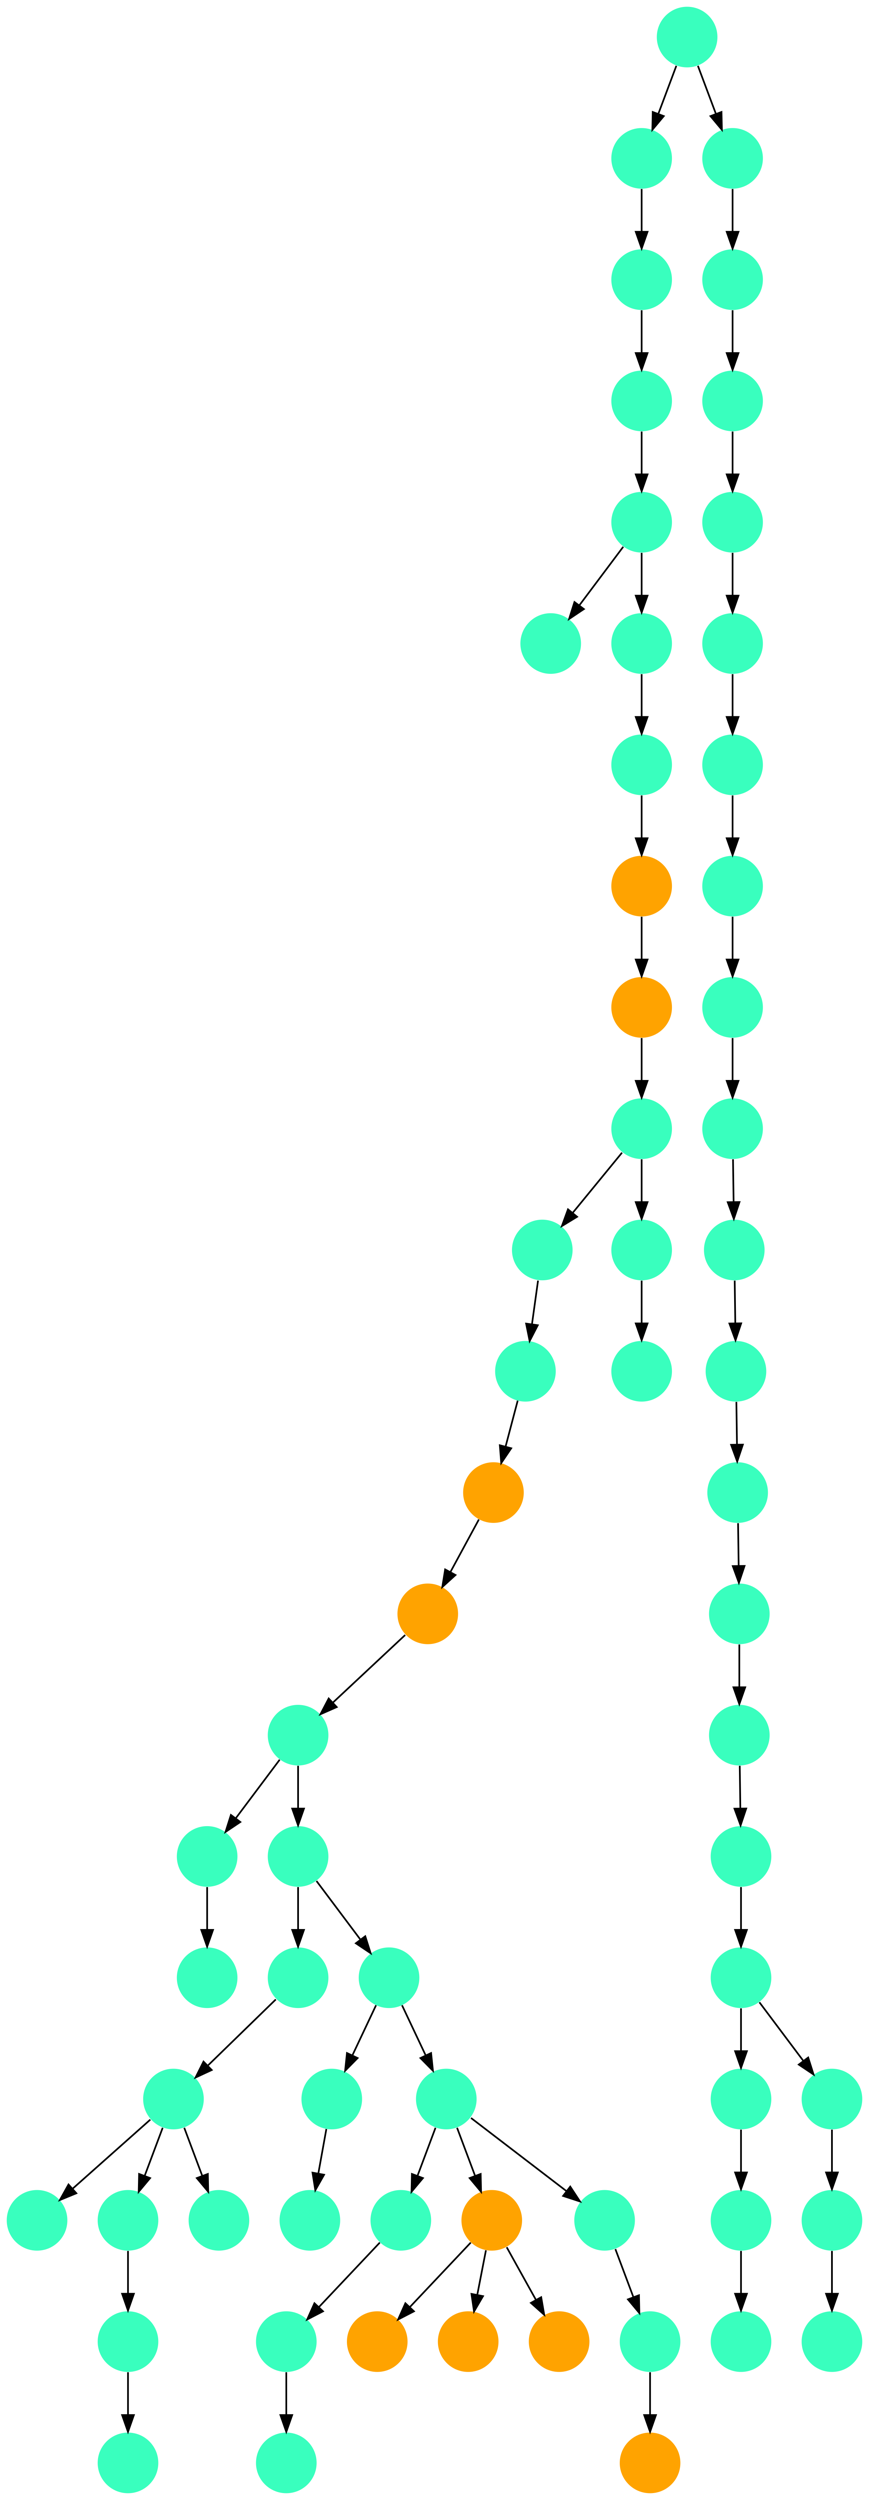<?xml version="1.0" encoding="UTF-8" standalone="no"?>
<!DOCTYPE svg PUBLIC "-//W3C//DTD SVG 1.1//EN"
 "http://www.w3.org/Graphics/SVG/1.1/DTD/svg11.dtd">
<!-- Generated by graphviz version 2.40.1 (20161225.0304)
 -->
<!-- Title: %3 Pages: 1 -->
<svg width="516pt" height="1484pt"
 viewBox="0.00 0.00 516.00 1484.00" xmlns="http://www.w3.org/2000/svg" xmlns:xlink="http://www.w3.org/1999/xlink">
<g id="graph0" class="graph" transform="scale(1 1) rotate(0) translate(4 1480)">
<title>%3</title>
<polygon fill="#ffffff" stroke="transparent" points="-4,4 -4,-1480 512,-1480 512,4 -4,4"/>
<!-- 0 -->
<g id="node1" class="node">
<title>0</title>
<g id="a_node1"><a xlink:title="R">
<ellipse fill="#ffa300" stroke="#000000" stroke-width="0" cx="382" cy="-18" rx="18" ry="18"/>
</a>
</g>
</g>
<!-- 1 -->
<g id="node2" class="node">
<title>1</title>
<g id="a_node2"><a xlink:title="K">
<ellipse fill="#39ffbe" stroke="#000000" stroke-width="0" cx="382" cy="-90" rx="18" ry="18"/>
</a>
</g>
</g>
<!-- 1&#45;&gt;0 -->
<g id="edge48" class="edge">
<title>1&#45;&gt;0</title>
<path fill="none" stroke="#000000" d="M382,-71.831C382,-64.131 382,-54.974 382,-46.417"/>
<polygon fill="#000000" stroke="#000000" points="385.5,-46.413 382,-36.413 378.5,-46.413 385.5,-46.413"/>
</g>
<!-- 2 -->
<g id="node3" class="node">
<title>2</title>
<g id="a_node3"><a xlink:title="K">
<ellipse fill="#39ffbe" stroke="#000000" stroke-width="0" cx="377" cy="-810" rx="18" ry="18"/>
</a>
</g>
</g>
<!-- 6 -->
<g id="node7" class="node">
<title>6</title>
<g id="a_node7"><a xlink:title="K">
<ellipse fill="#39ffbe" stroke="#000000" stroke-width="0" cx="318" cy="-738" rx="18" ry="18"/>
</a>
</g>
</g>
<!-- 2&#45;&gt;6 -->
<g id="edge36" class="edge">
<title>2&#45;&gt;6</title>
<path fill="none" stroke="#000000" d="M365.344,-795.775C357.02,-785.618 345.661,-771.756 336.156,-760.157"/>
<polygon fill="#000000" stroke="#000000" points="338.678,-757.712 329.632,-752.195 333.263,-762.149 338.678,-757.712"/>
</g>
<!-- 59 -->
<g id="node60" class="node">
<title>59</title>
<g id="a_node60"><a xlink:title="K">
<ellipse fill="#39ffbe" stroke="#000000" stroke-width="0" cx="377" cy="-738" rx="18" ry="18"/>
</a>
</g>
</g>
<!-- 2&#45;&gt;59 -->
<g id="edge21" class="edge">
<title>2&#45;&gt;59</title>
<path fill="none" stroke="#000000" d="M377,-791.831C377,-784.131 377,-774.974 377,-766.417"/>
<polygon fill="#000000" stroke="#000000" points="380.5,-766.413 377,-756.413 373.5,-766.413 380.5,-766.413"/>
</g>
<!-- 3 -->
<g id="node4" class="node">
<title>3</title>
<g id="a_node4"><a xlink:title="K">
<ellipse fill="#39ffbe" stroke="#000000" stroke-width="0" cx="234" cy="-162" rx="18" ry="18"/>
</a>
</g>
</g>
<!-- 7 -->
<g id="node8" class="node">
<title>7</title>
<g id="a_node8"><a xlink:title="K">
<ellipse fill="#39ffbe" stroke="#000000" stroke-width="0" cx="166" cy="-90" rx="18" ry="18"/>
</a>
</g>
</g>
<!-- 3&#45;&gt;7 -->
<g id="edge13" class="edge">
<title>3&#45;&gt;7</title>
<path fill="none" stroke="#000000" d="M221.528,-148.794C211.463,-138.137 197.123,-122.954 185.537,-110.686"/>
<polygon fill="#000000" stroke="#000000" points="187.804,-107.989 178.393,-103.122 182.715,-112.796 187.804,-107.989"/>
</g>
<!-- 4 -->
<g id="node5" class="node">
<title>4</title>
<g id="a_node5"><a xlink:title="K">
<ellipse fill="#39ffbe" stroke="#000000" stroke-width="0" cx="193" cy="-234" rx="18" ry="18"/>
</a>
</g>
</g>
<!-- 8 -->
<g id="node9" class="node">
<title>8</title>
<g id="a_node9"><a xlink:title="K">
<ellipse fill="#39ffbe" stroke="#000000" stroke-width="0" cx="180" cy="-162" rx="18" ry="18"/>
</a>
</g>
</g>
<!-- 4&#45;&gt;8 -->
<g id="edge5" class="edge">
<title>4&#45;&gt;8</title>
<path fill="none" stroke="#000000" d="M189.786,-216.202C188.349,-208.241 186.62,-198.667 185.019,-189.796"/>
<polygon fill="#000000" stroke="#000000" points="188.443,-189.061 183.222,-179.843 181.554,-190.305 188.443,-189.061"/>
</g>
<!-- 5 -->
<g id="node6" class="node">
<title>5</title>
<g id="a_node6"><a xlink:title="R">
<ellipse fill="#ffa300" stroke="#000000" stroke-width="0" cx="377" cy="-882" rx="18" ry="18"/>
</a>
</g>
</g>
<!-- 5&#45;&gt;2 -->
<g id="edge62" class="edge">
<title>5&#45;&gt;2</title>
<path fill="none" stroke="#000000" d="M377,-863.831C377,-856.131 377,-846.974 377,-838.417"/>
<polygon fill="#000000" stroke="#000000" points="380.5,-838.413 377,-828.413 373.5,-838.413 380.5,-838.413"/>
</g>
<!-- 18 -->
<g id="node19" class="node">
<title>18</title>
<g id="a_node19"><a xlink:title="K">
<ellipse fill="#39ffbe" stroke="#000000" stroke-width="0" cx="308" cy="-666" rx="18" ry="18"/>
</a>
</g>
</g>
<!-- 6&#45;&gt;18 -->
<g id="edge55" class="edge">
<title>6&#45;&gt;18</title>
<path fill="none" stroke="#000000" d="M315.477,-719.831C314.391,-712.013 313.096,-702.692 311.892,-694.022"/>
<polygon fill="#000000" stroke="#000000" points="315.33,-693.337 310.488,-683.913 308.397,-694.3 315.33,-693.337"/>
</g>
<!-- 21 -->
<g id="node22" class="node">
<title>21</title>
<g id="a_node22"><a xlink:title="K">
<ellipse fill="#39ffbe" stroke="#000000" stroke-width="0" cx="166" cy="-18" rx="18" ry="18"/>
</a>
</g>
</g>
<!-- 7&#45;&gt;21 -->
<g id="edge2" class="edge">
<title>7&#45;&gt;21</title>
<path fill="none" stroke="#000000" d="M166,-71.831C166,-64.131 166,-54.974 166,-46.417"/>
<polygon fill="#000000" stroke="#000000" points="169.5,-46.413 166,-36.413 162.5,-46.413 169.5,-46.413"/>
</g>
<!-- 9 -->
<g id="node10" class="node">
<title>9</title>
<g id="a_node10"><a xlink:title="R">
<ellipse fill="#ffa300" stroke="#000000" stroke-width="0" cx="289" cy="-594" rx="18" ry="18"/>
</a>
</g>
</g>
<!-- 20 -->
<g id="node21" class="node">
<title>20</title>
<g id="a_node21"><a xlink:title="R">
<ellipse fill="#ffa300" stroke="#000000" stroke-width="0" cx="250" cy="-522" rx="18" ry="18"/>
</a>
</g>
</g>
<!-- 9&#45;&gt;20 -->
<g id="edge38" class="edge">
<title>9&#45;&gt;20</title>
<path fill="none" stroke="#000000" d="M280.345,-578.021C275.396,-568.886 269.082,-557.229 263.496,-546.916"/>
<polygon fill="#000000" stroke="#000000" points="266.472,-545.06 258.631,-537.934 260.317,-548.394 266.472,-545.06"/>
</g>
<!-- 10 -->
<g id="node11" class="node">
<title>10</title>
<g id="a_node11"><a xlink:title="R">
<ellipse fill="#ffa300" stroke="#000000" stroke-width="0" cx="220" cy="-90" rx="18" ry="18"/>
</a>
</g>
</g>
<!-- 11 -->
<g id="node12" class="node">
<title>11</title>
<g id="a_node12"><a xlink:title="K">
<ellipse fill="#39ffbe" stroke="#000000" stroke-width="0" cx="261" cy="-234" rx="18" ry="18"/>
</a>
</g>
</g>
<!-- 11&#45;&gt;3 -->
<g id="edge56" class="edge">
<title>11&#45;&gt;3</title>
<path fill="none" stroke="#000000" d="M254.601,-216.937C251.407,-208.419 247.471,-197.923 243.898,-188.395"/>
<polygon fill="#000000" stroke="#000000" points="247.141,-187.075 240.353,-178.94 240.587,-189.533 247.141,-187.075"/>
</g>
<!-- 13 -->
<g id="node14" class="node">
<title>13</title>
<g id="a_node14"><a xlink:title="R">
<ellipse fill="#ffa300" stroke="#000000" stroke-width="0" cx="288" cy="-162" rx="18" ry="18"/>
</a>
</g>
</g>
<!-- 11&#45;&gt;13 -->
<g id="edge32" class="edge">
<title>11&#45;&gt;13</title>
<path fill="none" stroke="#000000" d="M267.399,-216.937C270.593,-208.419 274.529,-197.923 278.102,-188.395"/>
<polygon fill="#000000" stroke="#000000" points="281.413,-189.533 281.647,-178.94 274.859,-187.075 281.413,-189.533"/>
</g>
<!-- 60 -->
<g id="node61" class="node">
<title>60</title>
<g id="a_node61"><a xlink:title="K">
<ellipse fill="#39ffbe" stroke="#000000" stroke-width="0" cx="355" cy="-162" rx="18" ry="18"/>
</a>
</g>
</g>
<!-- 11&#45;&gt;60 -->
<g id="edge22" class="edge">
<title>11&#45;&gt;60</title>
<path fill="none" stroke="#000000" d="M275.688,-222.75C290.864,-211.126 314.751,-192.829 332.348,-179.35"/>
<polygon fill="#000000" stroke="#000000" points="334.605,-182.03 340.416,-173.171 330.349,-176.473 334.605,-182.03"/>
</g>
<!-- 12 -->
<g id="node13" class="node">
<title>12</title>
<g id="a_node13"><a xlink:title="K">
<ellipse fill="#39ffbe" stroke="#000000" stroke-width="0" cx="119" cy="-378" rx="18" ry="18"/>
</a>
</g>
</g>
<!-- 19 -->
<g id="node20" class="node">
<title>19</title>
<g id="a_node20"><a xlink:title="K">
<ellipse fill="#39ffbe" stroke="#000000" stroke-width="0" cx="119" cy="-306" rx="18" ry="18"/>
</a>
</g>
</g>
<!-- 12&#45;&gt;19 -->
<g id="edge57" class="edge">
<title>12&#45;&gt;19</title>
<path fill="none" stroke="#000000" d="M119,-359.831C119,-352.131 119,-342.974 119,-334.417"/>
<polygon fill="#000000" stroke="#000000" points="122.5,-334.413 119,-324.413 115.5,-334.413 122.5,-334.413"/>
</g>
<!-- 13&#45;&gt;10 -->
<g id="edge49" class="edge">
<title>13&#45;&gt;10</title>
<path fill="none" stroke="#000000" d="M275.528,-148.794C265.463,-138.137 251.123,-122.954 239.537,-110.686"/>
<polygon fill="#000000" stroke="#000000" points="241.804,-107.989 232.393,-103.122 236.715,-112.796 241.804,-107.989"/>
</g>
<!-- 61 -->
<g id="node62" class="node">
<title>61</title>
<g id="a_node62"><a xlink:title="R">
<ellipse fill="#ffa300" stroke="#000000" stroke-width="0" cx="274" cy="-90" rx="18" ry="18"/>
</a>
</g>
</g>
<!-- 13&#45;&gt;61 -->
<g id="edge46" class="edge">
<title>13&#45;&gt;61</title>
<path fill="none" stroke="#000000" d="M284.539,-144.202C282.991,-136.241 281.13,-126.667 279.405,-117.796"/>
<polygon fill="#000000" stroke="#000000" points="282.814,-116.991 277.469,-107.843 275.942,-118.327 282.814,-116.991"/>
</g>
<!-- 63 -->
<g id="node64" class="node">
<title>63</title>
<g id="a_node64"><a xlink:title="R">
<ellipse fill="#ffa300" stroke="#000000" stroke-width="0" cx="328" cy="-90" rx="18" ry="18"/>
</a>
</g>
</g>
<!-- 13&#45;&gt;63 -->
<g id="edge20" class="edge">
<title>13&#45;&gt;63</title>
<path fill="none" stroke="#000000" d="M296.877,-146.021C301.952,-136.886 308.428,-125.229 314.158,-114.916"/>
<polygon fill="#000000" stroke="#000000" points="317.351,-116.376 319.147,-105.934 311.231,-112.976 317.351,-116.376"/>
</g>
<!-- 14 -->
<g id="node15" class="node">
<title>14</title>
<g id="a_node15"><a xlink:title="K">
<ellipse fill="#39ffbe" stroke="#000000" stroke-width="0" cx="173" cy="-450" rx="18" ry="18"/>
</a>
</g>
</g>
<!-- 14&#45;&gt;12 -->
<g id="edge58" class="edge">
<title>14&#45;&gt;12</title>
<path fill="none" stroke="#000000" d="M162.072,-435.43C154.607,-425.475 144.563,-412.084 136.053,-400.737"/>
<polygon fill="#000000" stroke="#000000" points="138.712,-398.449 129.911,-392.549 133.112,-402.649 138.712,-398.449"/>
</g>
<!-- 27 -->
<g id="node28" class="node">
<title>27</title>
<g id="a_node28"><a xlink:title="K">
<ellipse fill="#39ffbe" stroke="#000000" stroke-width="0" cx="173" cy="-378" rx="18" ry="18"/>
</a>
</g>
</g>
<!-- 14&#45;&gt;27 -->
<g id="edge24" class="edge">
<title>14&#45;&gt;27</title>
<path fill="none" stroke="#000000" d="M173,-431.831C173,-424.131 173,-414.974 173,-406.417"/>
<polygon fill="#000000" stroke="#000000" points="176.5,-406.413 173,-396.413 169.5,-406.413 176.5,-406.413"/>
</g>
<!-- 15 -->
<g id="node16" class="node">
<title>15</title>
<g id="a_node16"><a xlink:title="K">
<ellipse fill="#39ffbe" stroke="#000000" stroke-width="0" cx="323" cy="-1098" rx="18" ry="18"/>
</a>
</g>
</g>
<!-- 16 -->
<g id="node17" class="node">
<title>16</title>
<g id="a_node17"><a xlink:title="K">
<ellipse fill="#39ffbe" stroke="#000000" stroke-width="0" cx="435" cy="-522" rx="18" ry="18"/>
</a>
</g>
</g>
<!-- 29 -->
<g id="node30" class="node">
<title>29</title>
<g id="a_node30"><a xlink:title="K">
<ellipse fill="#39ffbe" stroke="#000000" stroke-width="0" cx="435" cy="-450" rx="18" ry="18"/>
</a>
</g>
</g>
<!-- 16&#45;&gt;29 -->
<g id="edge6" class="edge">
<title>16&#45;&gt;29</title>
<path fill="none" stroke="#000000" d="M435,-503.831C435,-496.131 435,-486.974 435,-478.417"/>
<polygon fill="#000000" stroke="#000000" points="438.5,-478.413 435,-468.413 431.5,-478.413 438.5,-478.413"/>
</g>
<!-- 17 -->
<g id="node18" class="node">
<title>17</title>
<g id="a_node18"><a xlink:title="K">
<ellipse fill="#39ffbe" stroke="#000000" stroke-width="0" cx="173" cy="-306" rx="18" ry="18"/>
</a>
</g>
</g>
<!-- 56 -->
<g id="node57" class="node">
<title>56</title>
<g id="a_node57"><a xlink:title="K">
<ellipse fill="#39ffbe" stroke="#000000" stroke-width="0" cx="99" cy="-234" rx="18" ry="18"/>
</a>
</g>
</g>
<!-- 17&#45;&gt;56 -->
<g id="edge45" class="edge">
<title>17&#45;&gt;56</title>
<path fill="none" stroke="#000000" d="M159.77,-293.128C148.616,-282.275 132.463,-266.559 119.614,-254.057"/>
<polygon fill="#000000" stroke="#000000" points="121.723,-251.226 112.115,-246.761 116.842,-256.243 121.723,-251.226"/>
</g>
<!-- 18&#45;&gt;9 -->
<g id="edge37" class="edge">
<title>18&#45;&gt;9</title>
<path fill="none" stroke="#000000" d="M303.401,-648.571C301.246,-640.407 298.629,-630.487 296.219,-621.357"/>
<polygon fill="#000000" stroke="#000000" points="299.559,-620.294 293.623,-611.518 292.79,-622.08 299.559,-620.294"/>
</g>
<!-- 20&#45;&gt;14 -->
<g id="edge50" class="edge">
<title>20&#45;&gt;14</title>
<path fill="none" stroke="#000000" d="M236.588,-509.459C224.774,-498.411 207.377,-482.145 193.765,-469.417"/>
<polygon fill="#000000" stroke="#000000" points="195.953,-466.671 186.259,-462.398 191.173,-471.784 195.953,-466.671"/>
</g>
<!-- 22 -->
<g id="node23" class="node">
<title>22</title>
<g id="a_node23"><a xlink:title="K">
<ellipse fill="#39ffbe" stroke="#000000" stroke-width="0" cx="436" cy="-378" rx="18" ry="18"/>
</a>
</g>
</g>
<!-- 23 -->
<g id="node24" class="node">
<title>23</title>
<g id="a_node24"><a xlink:title="K">
<ellipse fill="#39ffbe" stroke="#000000" stroke-width="0" cx="436" cy="-306" rx="18" ry="18"/>
</a>
</g>
</g>
<!-- 22&#45;&gt;23 -->
<g id="edge3" class="edge">
<title>22&#45;&gt;23</title>
<path fill="none" stroke="#000000" d="M436,-359.831C436,-352.131 436,-342.974 436,-334.417"/>
<polygon fill="#000000" stroke="#000000" points="439.5,-334.413 436,-324.413 432.5,-334.413 439.5,-334.413"/>
</g>
<!-- 30 -->
<g id="node31" class="node">
<title>30</title>
<g id="a_node31"><a xlink:title="K">
<ellipse fill="#39ffbe" stroke="#000000" stroke-width="0" cx="436" cy="-234" rx="18" ry="18"/>
</a>
</g>
</g>
<!-- 23&#45;&gt;30 -->
<g id="edge19" class="edge">
<title>23&#45;&gt;30</title>
<path fill="none" stroke="#000000" d="M436,-287.831C436,-280.131 436,-270.974 436,-262.417"/>
<polygon fill="#000000" stroke="#000000" points="439.5,-262.413 436,-252.413 432.5,-262.413 439.5,-262.413"/>
</g>
<!-- 51 -->
<g id="node52" class="node">
<title>51</title>
<g id="a_node52"><a xlink:title="K">
<ellipse fill="#39ffbe" stroke="#000000" stroke-width="0" cx="490" cy="-234" rx="18" ry="18"/>
</a>
</g>
</g>
<!-- 23&#45;&gt;51 -->
<g id="edge1" class="edge">
<title>23&#45;&gt;51</title>
<path fill="none" stroke="#000000" d="M446.928,-291.43C454.393,-281.475 464.437,-268.084 472.947,-256.737"/>
<polygon fill="#000000" stroke="#000000" points="475.889,-258.649 479.089,-248.549 470.288,-254.449 475.889,-258.649"/>
</g>
<!-- 24 -->
<g id="node25" class="node">
<title>24</title>
<g id="a_node25"><a xlink:title="K">
<ellipse fill="#39ffbe" stroke="#000000" stroke-width="0" cx="227" cy="-306" rx="18" ry="18"/>
</a>
</g>
</g>
<!-- 24&#45;&gt;4 -->
<g id="edge8" class="edge">
<title>24&#45;&gt;4</title>
<path fill="none" stroke="#000000" d="M219.285,-289.662C215.128,-280.858 209.902,-269.792 205.207,-259.85"/>
<polygon fill="#000000" stroke="#000000" points="208.356,-258.321 200.921,-250.773 202.026,-261.31 208.356,-258.321"/>
</g>
<!-- 24&#45;&gt;11 -->
<g id="edge16" class="edge">
<title>24&#45;&gt;11</title>
<path fill="none" stroke="#000000" d="M234.715,-289.662C238.872,-280.858 244.098,-269.792 248.793,-259.85"/>
<polygon fill="#000000" stroke="#000000" points="251.974,-261.31 253.079,-250.773 245.644,-258.321 251.974,-261.31"/>
</g>
<!-- 25 -->
<g id="node26" class="node">
<title>25</title>
<g id="a_node26"><a xlink:title="K">
<ellipse fill="#39ffbe" stroke="#000000" stroke-width="0" cx="433" cy="-666" rx="18" ry="18"/>
</a>
</g>
</g>
<!-- 26 -->
<g id="node27" class="node">
<title>26</title>
<g id="a_node27"><a xlink:title="K">
<ellipse fill="#39ffbe" stroke="#000000" stroke-width="0" cx="434" cy="-594" rx="18" ry="18"/>
</a>
</g>
</g>
<!-- 25&#45;&gt;26 -->
<g id="edge39" class="edge">
<title>25&#45;&gt;26</title>
<path fill="none" stroke="#000000" d="M433.252,-647.831C433.359,-640.131 433.486,-630.974 433.605,-622.417"/>
<polygon fill="#000000" stroke="#000000" points="437.105,-622.461 433.744,-612.413 430.106,-622.364 437.105,-622.461"/>
</g>
<!-- 26&#45;&gt;16 -->
<g id="edge44" class="edge">
<title>26&#45;&gt;16</title>
<path fill="none" stroke="#000000" d="M434.252,-575.831C434.359,-568.131 434.486,-558.974 434.605,-550.417"/>
<polygon fill="#000000" stroke="#000000" points="438.105,-550.461 434.744,-540.413 431.106,-550.364 438.105,-550.461"/>
</g>
<!-- 27&#45;&gt;17 -->
<g id="edge10" class="edge">
<title>27&#45;&gt;17</title>
<path fill="none" stroke="#000000" d="M173,-359.831C173,-352.131 173,-342.974 173,-334.417"/>
<polygon fill="#000000" stroke="#000000" points="176.5,-334.413 173,-324.413 169.5,-334.413 176.5,-334.413"/>
</g>
<!-- 27&#45;&gt;24 -->
<g id="edge40" class="edge">
<title>27&#45;&gt;24</title>
<path fill="none" stroke="#000000" d="M183.928,-363.43C191.393,-353.475 201.437,-340.084 209.947,-328.737"/>
<polygon fill="#000000" stroke="#000000" points="212.888,-330.649 216.089,-320.549 207.288,-326.449 212.888,-330.649"/>
</g>
<!-- 28 -->
<g id="node29" class="node">
<title>28</title>
<g id="a_node29"><a xlink:title="K">
<ellipse fill="#39ffbe" stroke="#000000" stroke-width="0" cx="436" cy="-162" rx="18" ry="18"/>
</a>
</g>
</g>
<!-- 42 -->
<g id="node43" class="node">
<title>42</title>
<g id="a_node43"><a xlink:title="K">
<ellipse fill="#39ffbe" stroke="#000000" stroke-width="0" cx="436" cy="-90" rx="18" ry="18"/>
</a>
</g>
</g>
<!-- 28&#45;&gt;42 -->
<g id="edge29" class="edge">
<title>28&#45;&gt;42</title>
<path fill="none" stroke="#000000" d="M436,-143.831C436,-136.131 436,-126.974 436,-118.417"/>
<polygon fill="#000000" stroke="#000000" points="439.5,-118.413 436,-108.413 432.5,-118.413 439.5,-118.413"/>
</g>
<!-- 29&#45;&gt;22 -->
<g id="edge18" class="edge">
<title>29&#45;&gt;22</title>
<path fill="none" stroke="#000000" d="M435.252,-431.831C435.359,-424.131 435.486,-414.974 435.605,-406.417"/>
<polygon fill="#000000" stroke="#000000" points="439.105,-406.461 435.744,-396.413 432.106,-406.364 439.105,-406.461"/>
</g>
<!-- 30&#45;&gt;28 -->
<g id="edge25" class="edge">
<title>30&#45;&gt;28</title>
<path fill="none" stroke="#000000" d="M436,-215.831C436,-208.131 436,-198.974 436,-190.417"/>
<polygon fill="#000000" stroke="#000000" points="439.5,-190.413 436,-180.413 432.5,-190.413 439.5,-190.413"/>
</g>
<!-- 31 -->
<g id="node32" class="node">
<title>31</title>
<g id="a_node32"><a xlink:title="K">
<ellipse fill="#39ffbe" stroke="#000000" stroke-width="0" cx="377" cy="-1170" rx="18" ry="18"/>
</a>
</g>
</g>
<!-- 31&#45;&gt;15 -->
<g id="edge43" class="edge">
<title>31&#45;&gt;15</title>
<path fill="none" stroke="#000000" d="M366.072,-1155.43C358.607,-1145.475 348.563,-1132.084 340.053,-1120.737"/>
<polygon fill="#000000" stroke="#000000" points="342.712,-1118.449 333.911,-1112.549 337.111,-1122.649 342.712,-1118.449"/>
</g>
<!-- 32 -->
<g id="node33" class="node">
<title>32</title>
<g id="a_node33"><a xlink:title="K">
<ellipse fill="#39ffbe" stroke="#000000" stroke-width="0" cx="377" cy="-1098" rx="18" ry="18"/>
</a>
</g>
</g>
<!-- 31&#45;&gt;32 -->
<g id="edge15" class="edge">
<title>31&#45;&gt;32</title>
<path fill="none" stroke="#000000" d="M377,-1151.831C377,-1144.131 377,-1134.974 377,-1126.417"/>
<polygon fill="#000000" stroke="#000000" points="380.5,-1126.413 377,-1116.413 373.5,-1126.413 380.5,-1126.413"/>
</g>
<!-- 33 -->
<g id="node34" class="node">
<title>33</title>
<g id="a_node34"><a xlink:title="K">
<ellipse fill="#39ffbe" stroke="#000000" stroke-width="0" cx="377" cy="-1026" rx="18" ry="18"/>
</a>
</g>
</g>
<!-- 32&#45;&gt;33 -->
<g id="edge17" class="edge">
<title>32&#45;&gt;33</title>
<path fill="none" stroke="#000000" d="M377,-1079.831C377,-1072.131 377,-1062.974 377,-1054.417"/>
<polygon fill="#000000" stroke="#000000" points="380.5,-1054.413 377,-1044.413 373.5,-1054.413 380.5,-1054.413"/>
</g>
<!-- 49 -->
<g id="node50" class="node">
<title>49</title>
<g id="a_node50"><a xlink:title="R">
<ellipse fill="#ffa300" stroke="#000000" stroke-width="0" cx="377" cy="-954" rx="18" ry="18"/>
</a>
</g>
</g>
<!-- 33&#45;&gt;49 -->
<g id="edge42" class="edge">
<title>33&#45;&gt;49</title>
<path fill="none" stroke="#000000" d="M377,-1007.831C377,-1000.131 377,-990.974 377,-982.417"/>
<polygon fill="#000000" stroke="#000000" points="380.5,-982.413 377,-972.413 373.5,-982.413 380.5,-982.413"/>
</g>
<!-- 34 -->
<g id="node35" class="node">
<title>34</title>
<g id="a_node35"><a xlink:title="K">
<ellipse fill="#39ffbe" stroke="#000000" stroke-width="0" cx="432" cy="-738" rx="18" ry="18"/>
</a>
</g>
</g>
<!-- 34&#45;&gt;25 -->
<g id="edge4" class="edge">
<title>34&#45;&gt;25</title>
<path fill="none" stroke="#000000" d="M432.252,-719.831C432.359,-712.131 432.486,-702.974 432.605,-694.417"/>
<polygon fill="#000000" stroke="#000000" points="436.105,-694.461 432.744,-684.413 429.106,-694.364 436.105,-694.461"/>
</g>
<!-- 35 -->
<g id="node36" class="node">
<title>35</title>
<g id="a_node36"><a xlink:title="K">
<ellipse fill="#39ffbe" stroke="#000000" stroke-width="0" cx="377" cy="-1386" rx="18" ry="18"/>
</a>
</g>
</g>
<!-- 47 -->
<g id="node48" class="node">
<title>47</title>
<g id="a_node48"><a xlink:title="K">
<ellipse fill="#39ffbe" stroke="#000000" stroke-width="0" cx="377" cy="-1314" rx="18" ry="18"/>
</a>
</g>
</g>
<!-- 35&#45;&gt;47 -->
<g id="edge34" class="edge">
<title>35&#45;&gt;47</title>
<path fill="none" stroke="#000000" d="M377,-1367.831C377,-1360.131 377,-1350.974 377,-1342.417"/>
<polygon fill="#000000" stroke="#000000" points="380.5,-1342.413 377,-1332.413 373.5,-1342.413 380.5,-1342.413"/>
</g>
<!-- 36 -->
<g id="node37" class="node">
<title>36</title>
<g id="a_node37"><a xlink:title="K">
<ellipse fill="#39ffbe" stroke="#000000" stroke-width="0" cx="404" cy="-1458" rx="18" ry="18"/>
</a>
</g>
</g>
<!-- 36&#45;&gt;35 -->
<g id="edge27" class="edge">
<title>36&#45;&gt;35</title>
<path fill="none" stroke="#000000" d="M397.601,-1440.937C394.407,-1432.419 390.471,-1421.923 386.898,-1412.395"/>
<polygon fill="#000000" stroke="#000000" points="390.141,-1411.075 383.353,-1402.94 383.587,-1413.533 390.141,-1411.075"/>
</g>
<!-- 52 -->
<g id="node53" class="node">
<title>52</title>
<g id="a_node53"><a xlink:title="K">
<ellipse fill="#39ffbe" stroke="#000000" stroke-width="0" cx="431" cy="-1386" rx="18" ry="18"/>
</a>
</g>
</g>
<!-- 36&#45;&gt;52 -->
<g id="edge14" class="edge">
<title>36&#45;&gt;52</title>
<path fill="none" stroke="#000000" d="M410.399,-1440.937C413.593,-1432.419 417.529,-1421.923 421.102,-1412.395"/>
<polygon fill="#000000" stroke="#000000" points="424.413,-1413.533 424.647,-1402.94 417.859,-1411.075 424.413,-1413.533"/>
</g>
<!-- 37 -->
<g id="node38" class="node">
<title>37</title>
<g id="a_node38"><a xlink:title="K">
<ellipse fill="#39ffbe" stroke="#000000" stroke-width="0" cx="490" cy="-90" rx="18" ry="18"/>
</a>
</g>
</g>
<!-- 38 -->
<g id="node39" class="node">
<title>38</title>
<g id="a_node39"><a xlink:title="K">
<ellipse fill="#39ffbe" stroke="#000000" stroke-width="0" cx="431" cy="-1026" rx="18" ry="18"/>
</a>
</g>
</g>
<!-- 44 -->
<g id="node45" class="node">
<title>44</title>
<g id="a_node45"><a xlink:title="K">
<ellipse fill="#39ffbe" stroke="#000000" stroke-width="0" cx="431" cy="-954" rx="18" ry="18"/>
</a>
</g>
</g>
<!-- 38&#45;&gt;44 -->
<g id="edge12" class="edge">
<title>38&#45;&gt;44</title>
<path fill="none" stroke="#000000" d="M431,-1007.831C431,-1000.131 431,-990.974 431,-982.417"/>
<polygon fill="#000000" stroke="#000000" points="434.5,-982.413 431,-972.413 427.5,-982.413 434.5,-982.413"/>
</g>
<!-- 39 -->
<g id="node40" class="node">
<title>39</title>
<g id="a_node40"><a xlink:title="K">
<ellipse fill="#39ffbe" stroke="#000000" stroke-width="0" cx="431" cy="-882" rx="18" ry="18"/>
</a>
</g>
</g>
<!-- 43 -->
<g id="node44" class="node">
<title>43</title>
<g id="a_node44"><a xlink:title="K">
<ellipse fill="#39ffbe" stroke="#000000" stroke-width="0" cx="431" cy="-810" rx="18" ry="18"/>
</a>
</g>
</g>
<!-- 39&#45;&gt;43 -->
<g id="edge9" class="edge">
<title>39&#45;&gt;43</title>
<path fill="none" stroke="#000000" d="M431,-863.831C431,-856.131 431,-846.974 431,-838.417"/>
<polygon fill="#000000" stroke="#000000" points="434.5,-838.413 431,-828.413 427.5,-838.413 434.5,-838.413"/>
</g>
<!-- 40 -->
<g id="node41" class="node">
<title>40</title>
<g id="a_node41"><a xlink:title="K">
<ellipse fill="#39ffbe" stroke="#000000" stroke-width="0" cx="431" cy="-1242" rx="18" ry="18"/>
</a>
</g>
</g>
<!-- 48 -->
<g id="node49" class="node">
<title>48</title>
<g id="a_node49"><a xlink:title="K">
<ellipse fill="#39ffbe" stroke="#000000" stroke-width="0" cx="431" cy="-1170" rx="18" ry="18"/>
</a>
</g>
</g>
<!-- 40&#45;&gt;48 -->
<g id="edge30" class="edge">
<title>40&#45;&gt;48</title>
<path fill="none" stroke="#000000" d="M431,-1223.831C431,-1216.131 431,-1206.974 431,-1198.417"/>
<polygon fill="#000000" stroke="#000000" points="434.5,-1198.413 431,-1188.413 427.5,-1198.413 434.5,-1198.413"/>
</g>
<!-- 41 -->
<g id="node42" class="node">
<title>41</title>
<g id="a_node42"><a xlink:title="K">
<ellipse fill="#39ffbe" stroke="#000000" stroke-width="0" cx="377" cy="-1242" rx="18" ry="18"/>
</a>
</g>
</g>
<!-- 41&#45;&gt;31 -->
<g id="edge60" class="edge">
<title>41&#45;&gt;31</title>
<path fill="none" stroke="#000000" d="M377,-1223.831C377,-1216.131 377,-1206.974 377,-1198.417"/>
<polygon fill="#000000" stroke="#000000" points="380.5,-1198.413 377,-1188.413 373.5,-1198.413 380.5,-1198.413"/>
</g>
<!-- 43&#45;&gt;34 -->
<g id="edge7" class="edge">
<title>43&#45;&gt;34</title>
<path fill="none" stroke="#000000" d="M431.252,-791.831C431.359,-784.131 431.486,-774.974 431.605,-766.417"/>
<polygon fill="#000000" stroke="#000000" points="435.105,-766.461 431.744,-756.413 428.106,-766.364 435.105,-766.461"/>
</g>
<!-- 44&#45;&gt;39 -->
<g id="edge41" class="edge">
<title>44&#45;&gt;39</title>
<path fill="none" stroke="#000000" d="M431,-935.831C431,-928.131 431,-918.974 431,-910.417"/>
<polygon fill="#000000" stroke="#000000" points="434.5,-910.413 431,-900.413 427.5,-910.413 434.5,-910.413"/>
</g>
<!-- 45 -->
<g id="node46" class="node">
<title>45</title>
<g id="a_node46"><a xlink:title="K">
<ellipse fill="#39ffbe" stroke="#000000" stroke-width="0" cx="431" cy="-1314" rx="18" ry="18"/>
</a>
</g>
</g>
<!-- 45&#45;&gt;40 -->
<g id="edge11" class="edge">
<title>45&#45;&gt;40</title>
<path fill="none" stroke="#000000" d="M431,-1295.831C431,-1288.131 431,-1278.974 431,-1270.417"/>
<polygon fill="#000000" stroke="#000000" points="434.5,-1270.413 431,-1260.413 427.5,-1270.413 434.5,-1270.413"/>
</g>
<!-- 46 -->
<g id="node47" class="node">
<title>46</title>
<g id="a_node47"><a xlink:title="K">
<ellipse fill="#39ffbe" stroke="#000000" stroke-width="0" cx="490" cy="-162" rx="18" ry="18"/>
</a>
</g>
</g>
<!-- 46&#45;&gt;37 -->
<g id="edge54" class="edge">
<title>46&#45;&gt;37</title>
<path fill="none" stroke="#000000" d="M490,-143.831C490,-136.131 490,-126.974 490,-118.417"/>
<polygon fill="#000000" stroke="#000000" points="493.5,-118.413 490,-108.413 486.5,-118.413 493.5,-118.413"/>
</g>
<!-- 47&#45;&gt;41 -->
<g id="edge28" class="edge">
<title>47&#45;&gt;41</title>
<path fill="none" stroke="#000000" d="M377,-1295.831C377,-1288.131 377,-1278.974 377,-1270.417"/>
<polygon fill="#000000" stroke="#000000" points="380.5,-1270.413 377,-1260.413 373.5,-1270.413 380.5,-1270.413"/>
</g>
<!-- 50 -->
<g id="node51" class="node">
<title>50</title>
<g id="a_node51"><a xlink:title="K">
<ellipse fill="#39ffbe" stroke="#000000" stroke-width="0" cx="431" cy="-1098" rx="18" ry="18"/>
</a>
</g>
</g>
<!-- 48&#45;&gt;50 -->
<g id="edge63" class="edge">
<title>48&#45;&gt;50</title>
<path fill="none" stroke="#000000" d="M431,-1151.831C431,-1144.131 431,-1134.974 431,-1126.417"/>
<polygon fill="#000000" stroke="#000000" points="434.5,-1126.413 431,-1116.413 427.5,-1126.413 434.5,-1126.413"/>
</g>
<!-- 49&#45;&gt;5 -->
<g id="edge52" class="edge">
<title>49&#45;&gt;5</title>
<path fill="none" stroke="#000000" d="M377,-935.831C377,-928.131 377,-918.974 377,-910.417"/>
<polygon fill="#000000" stroke="#000000" points="380.5,-910.413 377,-900.413 373.5,-910.413 380.5,-910.413"/>
</g>
<!-- 50&#45;&gt;38 -->
<g id="edge59" class="edge">
<title>50&#45;&gt;38</title>
<path fill="none" stroke="#000000" d="M431,-1079.831C431,-1072.131 431,-1062.974 431,-1054.417"/>
<polygon fill="#000000" stroke="#000000" points="434.5,-1054.413 431,-1044.413 427.5,-1054.413 434.5,-1054.413"/>
</g>
<!-- 51&#45;&gt;46 -->
<g id="edge23" class="edge">
<title>51&#45;&gt;46</title>
<path fill="none" stroke="#000000" d="M490,-215.831C490,-208.131 490,-198.974 490,-190.417"/>
<polygon fill="#000000" stroke="#000000" points="493.5,-190.413 490,-180.413 486.5,-190.413 493.5,-190.413"/>
</g>
<!-- 52&#45;&gt;45 -->
<g id="edge33" class="edge">
<title>52&#45;&gt;45</title>
<path fill="none" stroke="#000000" d="M431,-1367.831C431,-1360.131 431,-1350.974 431,-1342.417"/>
<polygon fill="#000000" stroke="#000000" points="434.5,-1342.413 431,-1332.413 427.5,-1342.413 434.5,-1342.413"/>
</g>
<!-- 53 -->
<g id="node54" class="node">
<title>53</title>
<g id="a_node54"><a xlink:title="K">
<ellipse fill="#39ffbe" stroke="#000000" stroke-width="0" cx="18" cy="-162" rx="18" ry="18"/>
</a>
</g>
</g>
<!-- 54 -->
<g id="node55" class="node">
<title>54</title>
<g id="a_node55"><a xlink:title="K">
<ellipse fill="#39ffbe" stroke="#000000" stroke-width="0" cx="72" cy="-162" rx="18" ry="18"/>
</a>
</g>
</g>
<!-- 57 -->
<g id="node58" class="node">
<title>57</title>
<g id="a_node58"><a xlink:title="K">
<ellipse fill="#39ffbe" stroke="#000000" stroke-width="0" cx="72" cy="-90" rx="18" ry="18"/>
</a>
</g>
</g>
<!-- 54&#45;&gt;57 -->
<g id="edge53" class="edge">
<title>54&#45;&gt;57</title>
<path fill="none" stroke="#000000" d="M72,-143.831C72,-136.131 72,-126.974 72,-118.417"/>
<polygon fill="#000000" stroke="#000000" points="75.5,-118.413 72,-108.413 68.5,-118.413 75.5,-118.413"/>
</g>
<!-- 55 -->
<g id="node56" class="node">
<title>55</title>
<g id="a_node56"><a xlink:title="K">
<ellipse fill="#39ffbe" stroke="#000000" stroke-width="0" cx="72" cy="-18" rx="18" ry="18"/>
</a>
</g>
</g>
<!-- 56&#45;&gt;53 -->
<g id="edge31" class="edge">
<title>56&#45;&gt;53</title>
<path fill="none" stroke="#000000" d="M85.26,-221.786C72.616,-210.547 53.674,-193.71 39.11,-180.765"/>
<polygon fill="#000000" stroke="#000000" points="41.337,-178.061 31.538,-174.033 36.687,-183.293 41.337,-178.061"/>
</g>
<!-- 56&#45;&gt;54 -->
<g id="edge47" class="edge">
<title>56&#45;&gt;54</title>
<path fill="none" stroke="#000000" d="M92.601,-216.937C89.407,-208.419 85.471,-197.923 81.898,-188.395"/>
<polygon fill="#000000" stroke="#000000" points="85.141,-187.075 78.353,-178.94 78.587,-189.533 85.141,-187.075"/>
</g>
<!-- 62 -->
<g id="node63" class="node">
<title>62</title>
<g id="a_node63"><a xlink:title="K">
<ellipse fill="#39ffbe" stroke="#000000" stroke-width="0" cx="126" cy="-162" rx="18" ry="18"/>
</a>
</g>
</g>
<!-- 56&#45;&gt;62 -->
<g id="edge61" class="edge">
<title>56&#45;&gt;62</title>
<path fill="none" stroke="#000000" d="M105.399,-216.937C108.593,-208.419 112.529,-197.923 116.102,-188.395"/>
<polygon fill="#000000" stroke="#000000" points="119.413,-189.533 119.647,-178.94 112.859,-187.075 119.413,-189.533"/>
</g>
<!-- 57&#45;&gt;55 -->
<g id="edge51" class="edge">
<title>57&#45;&gt;55</title>
<path fill="none" stroke="#000000" d="M72,-71.831C72,-64.131 72,-54.974 72,-46.417"/>
<polygon fill="#000000" stroke="#000000" points="75.5,-46.413 72,-36.413 68.5,-46.413 75.5,-46.413"/>
</g>
<!-- 58 -->
<g id="node59" class="node">
<title>58</title>
<g id="a_node59"><a xlink:title="K">
<ellipse fill="#39ffbe" stroke="#000000" stroke-width="0" cx="377" cy="-666" rx="18" ry="18"/>
</a>
</g>
</g>
<!-- 59&#45;&gt;58 -->
<g id="edge35" class="edge">
<title>59&#45;&gt;58</title>
<path fill="none" stroke="#000000" d="M377,-719.831C377,-712.131 377,-702.974 377,-694.417"/>
<polygon fill="#000000" stroke="#000000" points="380.5,-694.413 377,-684.413 373.5,-694.413 380.5,-694.413"/>
</g>
<!-- 60&#45;&gt;1 -->
<g id="edge26" class="edge">
<title>60&#45;&gt;1</title>
<path fill="none" stroke="#000000" d="M361.399,-144.937C364.593,-136.419 368.529,-125.923 372.102,-116.395"/>
<polygon fill="#000000" stroke="#000000" points="375.413,-117.533 375.647,-106.941 368.859,-115.075 375.413,-117.533"/>
</g>
</g>
</svg>
